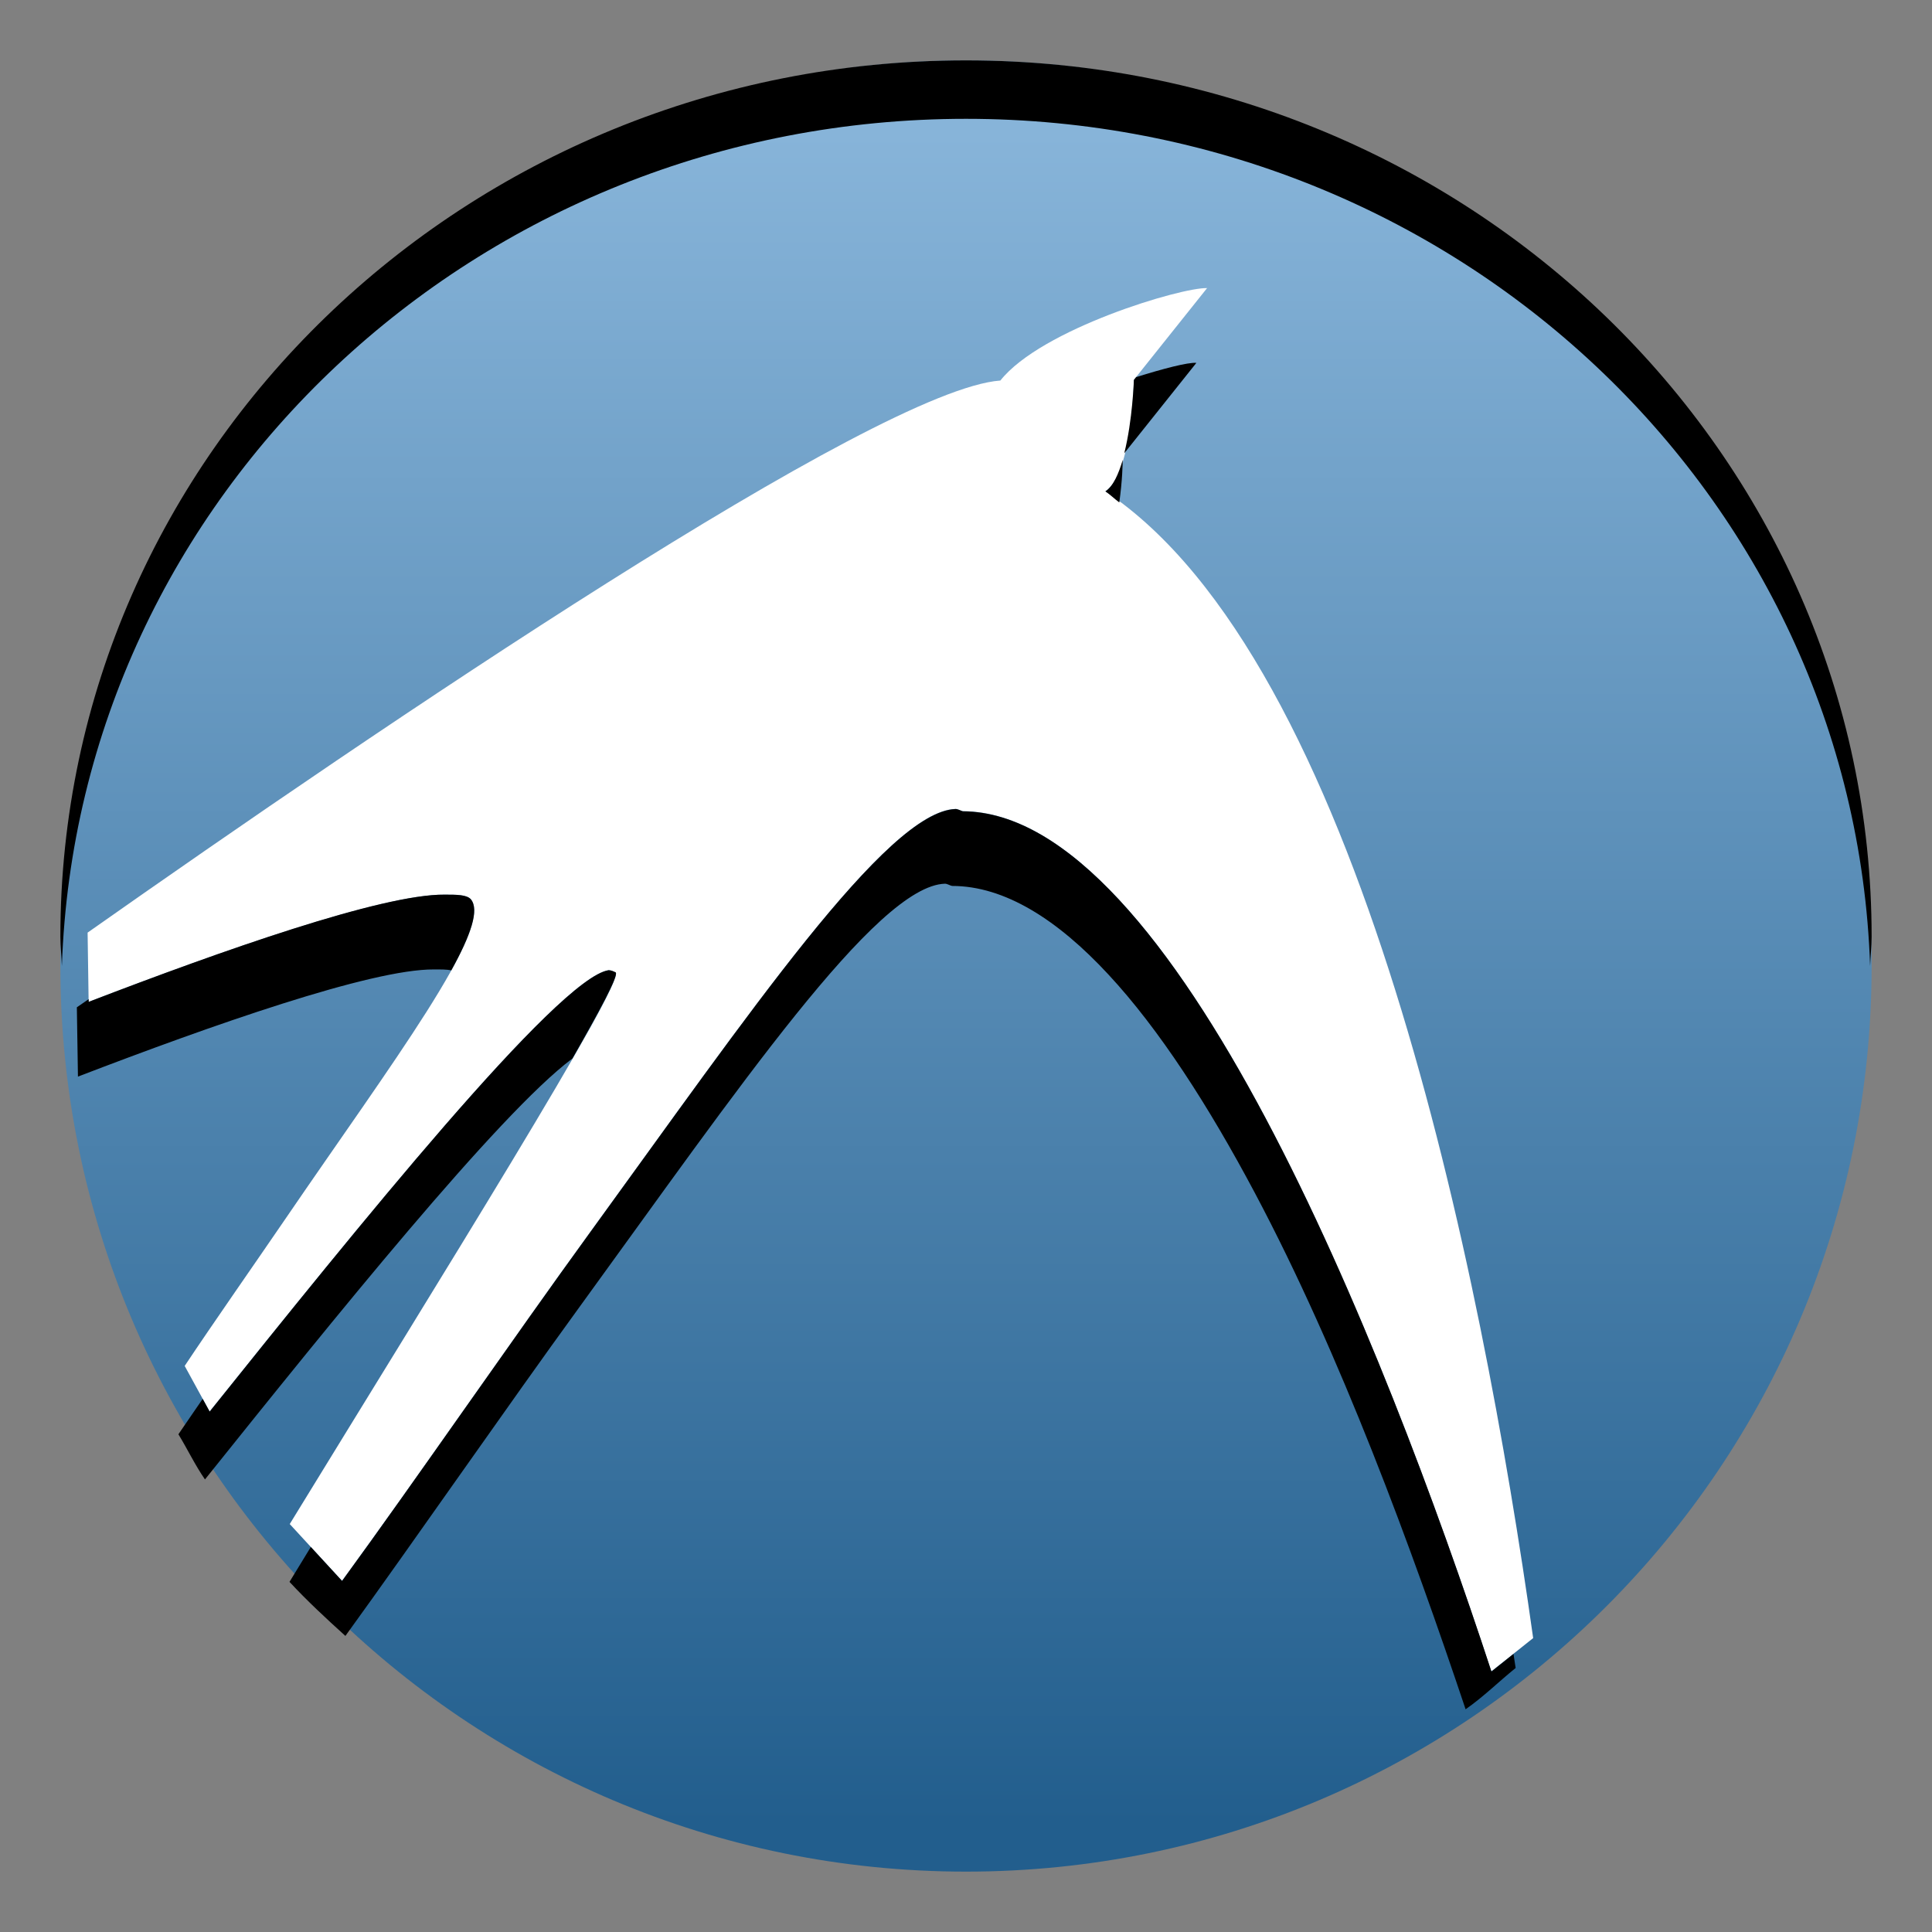 <?xml version="1.0" encoding="UTF-8" standalone="no"?>
<!-- Created with Inkscape (http://www.inkscape.org/) -->

<svg
   xmlns:dc="http://purl.org/dc/elements/1.1/"
   xmlns:cc="http://creativecommons.org/ns#"
   xmlns:rdf="http://www.w3.org/1999/02/22-rdf-syntax-ns#"
   xmlns:svg="http://www.w3.org/2000/svg"
   xmlns="http://www.w3.org/2000/svg"
   xmlns:xlink="http://www.w3.org/1999/xlink"
   xmlns:sodipodi="http://sodipodi.sourceforge.net/DTD/sodipodi-0.dtd"
   xmlns:inkscape="http://www.inkscape.org/namespaces/inkscape"
   width="32"
   height="32"
   id="svg2"
   version="1.1"
   inkscape:version="0.91 r"
   sodipodi:docname="mainmenu.svg"
   inkscape:export-filename="/home/rafa/Documents/lubuntu/artwork/13.04/panel/rbutton.png"
   inkscape:export-xdpi="90"
   inkscape:export-ydpi="90">
  <rect width="100%" height="100%" fill="#808080" stroke="none"/>
  <defs
     id="defs4">
    <linearGradient
       id="linearGradient4036-8">
      <stop
         id="stop4038-2"
         offset="0"
         style="stop-color:#87b4d9;stop-opacity:1;" />
      <stop
         id="stop4040-1"
         offset="1"
         style="stop-color:#225e8d;stop-opacity:1;" />
    </linearGradient>
    <linearGradient
       inkscape:collect="always"
       xlink:href="#linearGradient4036-8"
       id="linearGradient4625"
       gradientUnits="userSpaceOnUse"
       gradientTransform="matrix(0.033,0,0,1.412,38.481,-433.3)"
       x1="-711.831"
       y1="1031.071"
       x2="-711.831"
       y2="1050.904" />
  </defs>
  <sodipodi:namedview
     id="base"
     pagecolor="#ffffff"
     bordercolor="#666666"
     borderopacity="1.0"
     inkscape:pageopacity="0.0"
     inkscape:pageshadow="2"
     inkscape:zoom="8.0000002"
     inkscape:cx="46.584464"
     inkscape:cy="16.650963"
     inkscape:document-units="px"
     inkscape:current-layer="capa1"
     showgrid="true"
     width="0px"
     height="0px"
     fit-margin-top="0"
     fit-margin-left="0"
     fit-margin-right="0"
     fit-margin-bottom="0"
     inkscape:showpageshadow="false"
     inkscape:window-width="1366"
     inkscape:window-height="711"
     inkscape:window-x="0"
     inkscape:window-y="291"
     inkscape:window-maximized="1">
    <inkscape:grid
       type="xygrid"
       id="grid4531"
       empspacing="5"
       visible="true"
       enabled="true"
       snapvisiblegridlinesonly="true" />
  </sodipodi:namedview>
  <g
     inkscape:label="Capa 1"
     inkscape:groupmode="layer"
     id="capa1"
     transform="translate(0,-1020.362)">
    <path
       style="color:black;fill:url(#linearGradient4625);fill-opacity:1;fill-rule:nonzero;stroke:none;stroke-width:1;marker:none;visibility:visible;display:inline;overflow:visible;enable-background:accumulate"
       d="m 31,1036.362 c 0,8.284 -6.716,15 -15,15 -8.284,0 -15,-6.716 -15,-15 0,-8.284 6.716,-15 15,-15 8.284,0 15,6.716 15,15 z"
       id="path3912-0-3"
       inkscape:connector-curvature="0" />
    <g
       transform="scale(1.024,0.976)"
       style="font-size:6.628px;font-style:normal;font-variant:normal;font-weight:bold;font-stretch:normal;fill:black;fill-opacity:1;stroke:none;font-family:Rasheeq"
       id="text2433" />
    <g
       transform="scale(1.024,0.976)"
       style="font-size:10.043px;font-style:normal;font-variant:normal;font-weight:bold;font-stretch:normal;fill:black;fill-opacity:1;stroke:none;font-family:Rasheeq"
       id="text3288" />
    <g
       transform="scale(1.058,0.945)"
       style="font-size:4.011px;font-style:normal;font-variant:normal;font-weight:bold;font-stretch:normal;fill:black;fill-opacity:1;stroke:none;font-family:Rasheeq"
       id="text2433-5" />
    <g
       transform="scale(1.058,0.945)"
       style="font-size:6.078px;font-style:normal;font-variant:normal;font-weight:bold;font-stretch:normal;fill:black;fill-opacity:1;stroke:none;font-family:Rasheeq"
       id="text3288-4" />
    <g
       transform="scale(1.024,0.976)"
       style="font-size:6.628px;font-style:normal;font-variant:normal;font-weight:bold;font-stretch:normal;fill:black;fill-opacity:1;stroke:none;font-family:Rasheeq"
       id="text2433-8" />
    <g
       transform="scale(1.024,0.976)"
       style="font-size:10.043px;font-style:normal;font-variant:normal;font-weight:bold;font-stretch:normal;fill:black;fill-opacity:1;stroke:none;font-family:Rasheeq"
       id="text3288-1" />
    <g
       transform="scale(1.024,0.976)"
       style="font-size:6.628px;font-style:normal;font-variant:normal;font-weight:bold;font-stretch:normal;fill:black;fill-opacity:1;stroke:none;font-family:Rasheeq"
       id="text2433-88" />
    <g
       transform="scale(1.024,0.976)"
       style="font-size:10.043px;font-style:normal;font-variant:normal;font-weight:bold;font-stretch:normal;fill:black;fill-opacity:1;stroke:none;font-family:Rasheeq"
       id="text3288-8" />
    <g
       transform="scale(1.024,0.976)"
       style="font-size:6.628px;font-style:normal;font-variant:normal;font-weight:bold;font-stretch:normal;fill:black;fill-opacity:1;stroke:none;font-family:Rasheeq"
       id="text3911" />
    <g
       transform="scale(1.024,0.976)"
       style="font-size:10.043px;font-style:normal;font-variant:normal;font-weight:bold;font-stretch:normal;fill:black;fill-opacity:1;stroke:none;font-family:Rasheeq"
       id="text3915" />
    <g
       transform="scale(1.058,0.945)"
       style="font-size:4.011px;font-style:normal;font-variant:normal;font-weight:bold;font-stretch:normal;fill:black;fill-opacity:1;stroke:none;font-family:Rasheeq"
       id="text3919" />
    <g
       transform="scale(1.058,0.945)"
       style="font-size:6.078px;font-style:normal;font-variant:normal;font-weight:bold;font-stretch:normal;fill:black;fill-opacity:1;stroke:none;font-family:Rasheeq"
       id="text3923" />
    <g
       transform="scale(1.024,0.976)"
       style="font-size:6.628px;font-style:normal;font-variant:normal;font-weight:bold;font-stretch:normal;fill:black;fill-opacity:1;stroke:none;font-family:Rasheeq"
       id="text3927" />
    <g
       transform="scale(1.024,0.976)"
       style="font-size:10.043px;font-style:normal;font-variant:normal;font-weight:bold;font-stretch:normal;fill:black;fill-opacity:1;stroke:none;font-family:Rasheeq"
       id="text3931" />
    <g
       transform="scale(1.024,0.976)"
       style="font-size:6.628px;font-style:normal;font-variant:normal;font-weight:bold;font-stretch:normal;fill:black;fill-opacity:1;stroke:none;font-family:Rasheeq"
       id="text3949" />
    <g
       transform="scale(1.024,0.976)"
       style="font-size:10.043px;font-style:normal;font-variant:normal;font-weight:bold;font-stretch:normal;fill:black;fill-opacity:1;stroke:none;font-family:Rasheeq"
       id="text3953" />
    <g
       transform="scale(1.024,0.976)"
       style="font-size:6.628px;font-style:normal;font-variant:normal;font-weight:bold;font-stretch:normal;fill:black;fill-opacity:1;stroke:none;font-family:Rasheeq"
       id="text2433-3" />
    <g
       transform="scale(1.024,0.976)"
       style="font-size:10.043px;font-style:normal;font-variant:normal;font-weight:bold;font-stretch:normal;fill:black;fill-opacity:1;stroke:none;font-family:Rasheeq"
       id="text3288-15" />
    <g
       transform="scale(1.058,0.945)"
       style="font-size:4.011px;font-style:normal;font-variant:normal;font-weight:bold;font-stretch:normal;fill:black;fill-opacity:1;stroke:none;font-family:Rasheeq"
       id="text2433-5-2" />
    <g
       transform="scale(1.058,0.945)"
       style="font-size:6.078px;font-style:normal;font-variant:normal;font-weight:bold;font-stretch:normal;fill:black;fill-opacity:1;stroke:none;font-family:Rasheeq"
       id="text3288-4-3" />
    <g
       transform="scale(1.024,0.976)"
       style="font-size:6.628px;font-style:normal;font-variant:normal;font-weight:bold;font-stretch:normal;fill:black;fill-opacity:1;stroke:none;font-family:Rasheeq"
       id="text2433-8-7" />
    <g
       transform="scale(1.024,0.976)"
       style="font-size:10.043px;font-style:normal;font-variant:normal;font-weight:bold;font-stretch:normal;fill:black;fill-opacity:1;stroke:none;font-family:Rasheeq"
       id="text3288-1-5" />
    <g
       transform="scale(1.024,0.976)"
       style="font-size:6.628px;font-style:normal;font-variant:normal;font-weight:bold;font-stretch:normal;fill:black;fill-opacity:1;stroke:none;font-family:Rasheeq"
       id="text2433-88-4" />
    <g
       transform="scale(1.024,0.976)"
       style="font-size:10.043px;font-style:normal;font-variant:normal;font-weight:bold;font-stretch:normal;fill:black;fill-opacity:1;stroke:none;font-family:Rasheeq"
       id="text3288-8-0" />
    <g
       transform="scale(1.024,0.976)"
       style="font-size:6.628px;font-style:normal;font-variant:normal;font-weight:bold;font-stretch:normal;fill:black;fill-opacity:1;stroke:none;font-family:Rasheeq"
       id="text3911-1" />
    <g
       transform="scale(1.024,0.976)"
       style="font-size:10.043px;font-style:normal;font-variant:normal;font-weight:bold;font-stretch:normal;fill:black;fill-opacity:1;stroke:none;font-family:Rasheeq"
       id="text3915-9" />
    <g
       transform="scale(1.058,0.945)"
       style="font-size:4.011px;font-style:normal;font-variant:normal;font-weight:bold;font-stretch:normal;fill:black;fill-opacity:1;stroke:none;font-family:Rasheeq"
       id="text3919-5" />
    <g
       transform="scale(1.058,0.945)"
       style="font-size:6.078px;font-style:normal;font-variant:normal;font-weight:bold;font-stretch:normal;fill:black;fill-opacity:1;stroke:none;font-family:Rasheeq"
       id="text3923-6" />
    <g
       transform="scale(1.024,0.976)"
       style="font-size:6.628px;font-style:normal;font-variant:normal;font-weight:bold;font-stretch:normal;fill:black;fill-opacity:1;stroke:none;font-family:Rasheeq"
       id="text3927-1" />
    <g
       transform="scale(1.024,0.976)"
       style="font-size:10.043px;font-style:normal;font-variant:normal;font-weight:bold;font-stretch:normal;fill:black;fill-opacity:1;stroke:none;font-family:Rasheeq"
       id="text3931-4" />
    <g
       transform="scale(1.024,0.976)"
       style="font-size:6.628px;font-style:normal;font-variant:normal;font-weight:bold;font-stretch:normal;fill:black;fill-opacity:1;stroke:none;font-family:Rasheeq"
       id="text3949-5" />
    <g
       transform="scale(1.024,0.976)"
       style="font-size:10.043px;font-style:normal;font-variant:normal;font-weight:bold;font-stretch:normal;fill:black;fill-opacity:1;stroke:none;font-family:Rasheeq"
       id="text3953-4" />
    <path
       style="color:black;fill:white;fill-opacity:1;fill-rule:nonzero;stroke:none;stroke-width:1;marker:none;visibility:visible;display:inline;overflow:visible;enable-background:accumulate"
       d="m 19.994,1025.134 c -0.421,-0.016 -2.748,0.676 -3.425,1.531 -2.042,0.147 -10.285,5.743 -15.118,9.144 l 0.017,1.147 c 2.203,-0.846 4.858,-1.783 5.896,-1.776 0.204,0 0.362,3e-4 0.433,0.074 0.398,0.467 -1.322,2.736 -3.071,5.298 -0.458,0.671 -1.225,1.768 -1.667,2.434 l 0.413,0.755 c 2.404,-3.001 5.77,-7.183 6.608,-7.31 0.045,0 0.087,0.023 0.118,0.038 0.148,0.181 -2.928,5.102 -5.399,9.136 l 0.866,0.941 c 1.202,-1.646 2.837,-4.023 4.099,-5.761 2.627,-3.615 4.93,-6.991 6.063,-7.025 0.037,0 0.085,0.031 0.118,0.037 3.492,0.019 6.962,8.78 8.756,14.249 l 0.693,-0.552 c -0.86,-6.115 -2.874,-16.19 -7.086,-18.995 0.451,-0.3 0.472,-1.845 0.472,-1.845 l 1.221,-1.53 1.59e-4,2e-4 z"
       id="path4615"
       inkscape:connector-curvature="0" />
    <path
       style="color:#000000;display:inline;overflow:visible;visibility:visible;fill:#000000;fill-opacity:1;fill-rule:nonzero;stroke:none;stroke-width:1;marker:none;enable-background:accumulate"
       d="M 1.025,1036.362 C 1.02,1036.2 1,1036.042 1,1035.878 c 0,-8.017 6.716,-14.516 15,-14.516 8.284,0 15,6.499 15,14.516 0,0.164 -0.02,0.322 -0.025,0.484 -0.266,-7.791 -6.859,-14.032 -14.975,-14.032 -8.115,0 -14.709,6.241 -14.975,14.032 z"
       id="path5692"
       inkscape:connector-curvature="0" />
    <path
       style="color:#000000;display:inline;overflow:visible;visibility:visible;fill:#000000;fill-opacity:1;fill-rule:nonzero;stroke:none;stroke-width:1;marker:none;enable-background:accumulate"
       d="M 19.816 6.01 C 19.671 6 19.272 6.105 18.818 6.246 L 18.781 6.293 C 18.781 6.293 18.759 6.962 18.621 7.508 L 19.816 6.01 z M 18.596 7.617 C 18.527 7.848 18.441 8.051 18.309 8.139 C 18.388 8.192 18.461 8.264 18.539 8.322 C 18.591 7.954 18.594 7.685 18.596 7.617 z M 15.828 13.4 C 15.545 13.41 15.188 13.626 14.771 14.004 C 14.355 14.382 13.88 14.918 13.357 15.568 C 12.312 16.868 11.079 18.616 9.766 20.424 C 8.504 22.161 6.868 24.539 5.666 26.186 L 5.148 25.623 C 5.026 25.822 4.912 26.011 4.795 26.201 C 5.089 26.517 5.401 26.807 5.721 27.096 C 6.898 25.469 8.397 23.301 9.588 21.662 C 10.901 19.855 12.134 18.107 13.18 16.807 C 13.703 16.157 14.179 15.618 14.596 15.24 C 15.012 14.863 15.369 14.645 15.652 14.637 C 15.689 14.637 15.736 14.668 15.77 14.674 C 16.206 14.674 16.642 14.814 17.074 15.066 C 17.507 15.319 17.935 15.684 18.357 16.139 C 19.202 17.048 20.019 18.318 20.783 19.756 C 22.209 22.44 23.387 25.662 24.275 28.311 C 24.57 28.106 24.825 27.852 25.104 27.627 C 25.091 27.548 25.08 27.471 25.068 27.395 L 24.703 27.686 C 23.806 24.951 22.489 21.393 20.961 18.518 C 20.197 17.08 19.38 15.812 18.535 14.902 C 18.113 14.448 17.684 14.082 17.252 13.83 C 16.819 13.578 16.384 13.44 15.947 13.438 C 15.914 13.428 15.865 13.4 15.828 13.4 z M 7.363 14.818 C 6.326 14.808 3.671 15.747 1.469 16.594 L 1.469 16.549 C 1.41 16.59 1.331 16.643 1.273 16.684 L 1.291 17.832 C 3.494 16.986 6.15 16.049 7.188 16.057 C 7.303 16.057 7.396 16.056 7.475 16.072 C 7.799 15.486 7.944 15.065 7.797 14.893 C 7.726 14.819 7.567 14.818 7.363 14.818 z M 10.08 16.07 C 9.661 16.134 8.61 17.212 7.363 18.648 C 6.117 20.085 4.675 21.88 3.473 23.381 L 3.357 23.17 C 3.219 23.373 3.075 23.578 2.955 23.756 C 3.106 24.003 3.23 24.266 3.395 24.504 C 5.487 21.893 8.258 18.447 9.477 17.535 L 9.479 17.535 C 9.927 16.753 10.245 16.163 10.199 16.107 C 10.168 16.092 10.125 16.07 10.08 16.07 z "
       transform="translate(0,1020.362)"
       id="path5715" />
  </g>
</svg>
